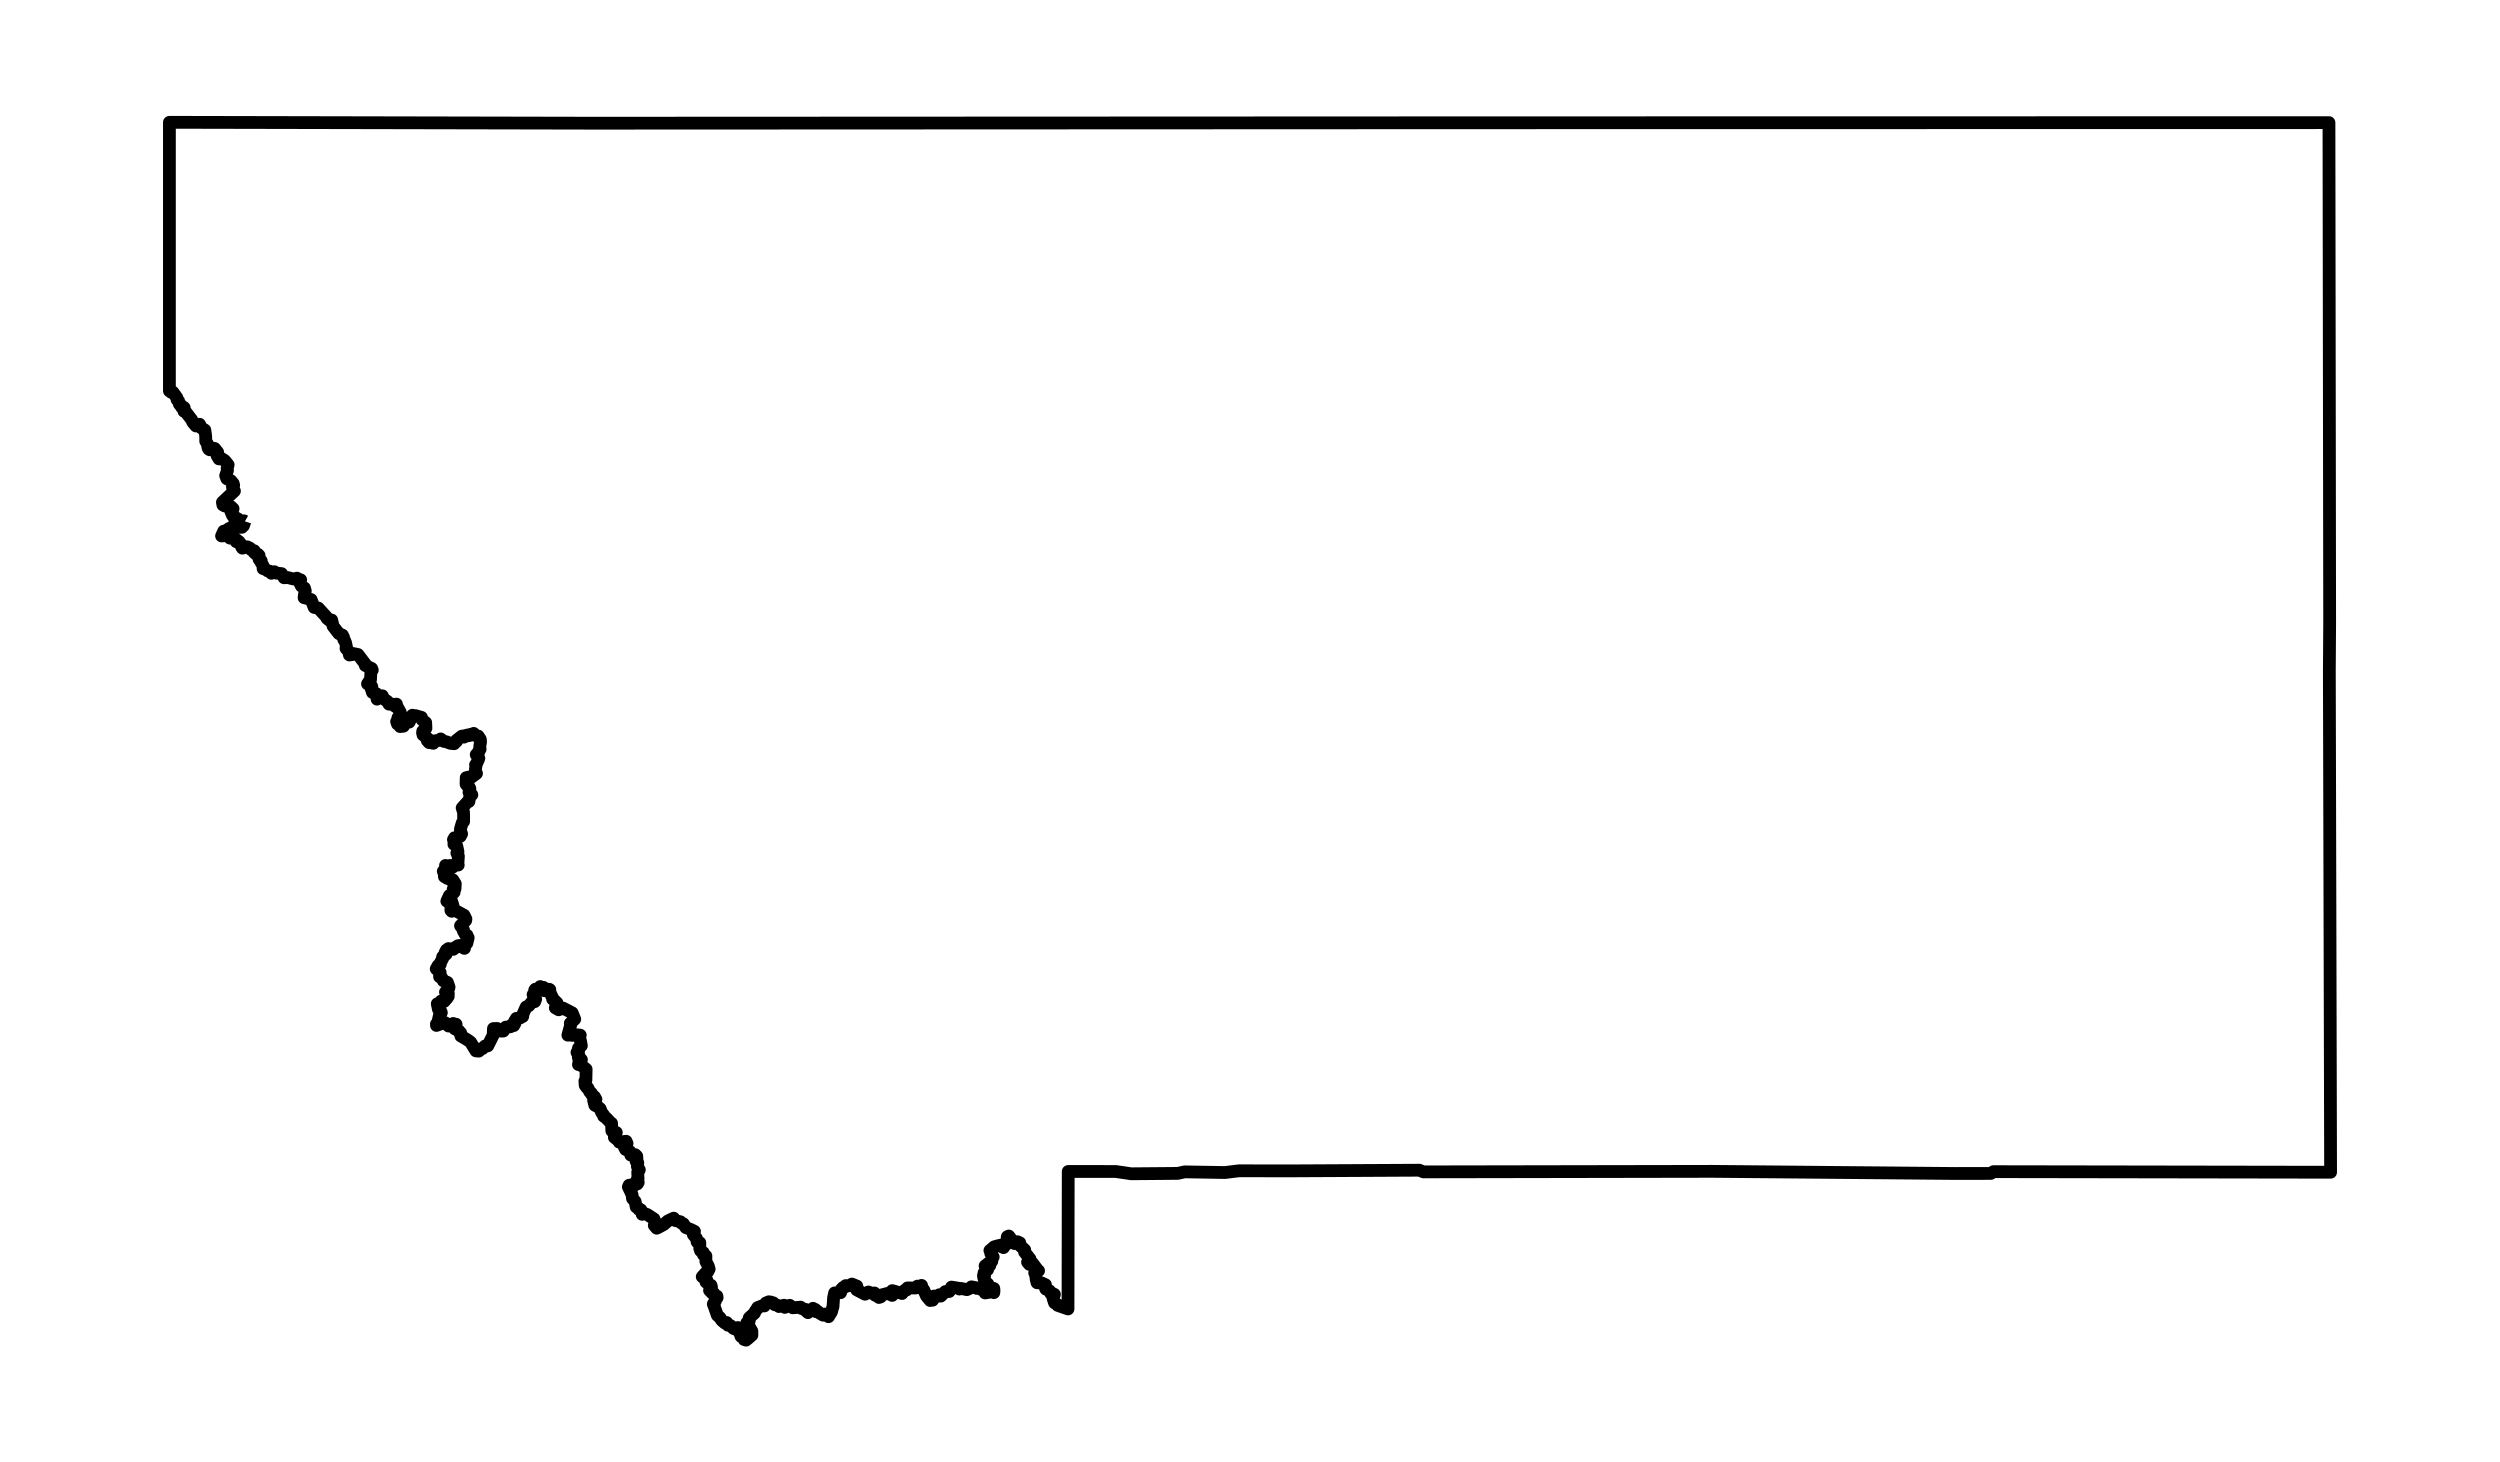 <?xml version="1.0" encoding="utf-8" standalone="no"?>
<!DOCTYPE svg PUBLIC "-//W3C//DTD SVG 1.1//EN"
  "http://www.w3.org/Graphics/SVG/1.1/DTD/svg11.dtd">
<svg xmlns:xlink="http://www.w3.org/1999/xlink" width="293.4pt" height="171.624pt" viewBox="0 0 293.4 171.624" xmlns="http://www.w3.org/2000/svg" version="1.1">
 <defs>
  <style type="text/css">*{stroke-linejoin: round; stroke-linecap: butt}</style>
 </defs>
 <g id="figure_1">
  <g id="patch_1">
   <path d="M 0 171.624 
L 293.4 171.624 
L 293.4 0 
L 0 0 
z
" style="fill: #ffffff"/>
  </g>
  <g id="axes_1">
   <g id="LineCollection_1">
    <path d="M 28.744 61.183 
L 28.636 61.121 
L 28.078 61.237 
L 27.932 60.9 
L 27.545 61.019 
L 27.466 60.532 
L 27.284 60.485 
L 27.02 59.835 
L 27.352 59.702 
L 27.119 59.478 
L 27.015 59.559 
L 26.485 59.331 
L 26.361 59.376 
L 26.161 59.263 
L 26.104 58.941 
L 27.513 57.622 
L 27.318 57.368 
L 27.281 57.108 
L 27.426 56.947 
L 27.392 56.917 
L 27.372 56.746 
L 27.093 56.408 
L 26.624 56.187 
L 26.484 55.821 
L 26.699 55.208 
L 26.658 54.962 
L 26.777 54.549 
L 26.368 54.045 
L 25.999 53.807 
L 25.704 53.858 
L 25.475 53.476 
L 25.544 53.069 
L 25.196 52.634 
L 25.046 52.609 
L 24.615 52.787 
L 24.49 52.705 
L 24.395 52.506 
L 24.352 52.095 
L 24.143 51.779 
L 24.143 51.215 
L 24.038 50.463 
L 23.649 50.244 
L 23.422 49.793 
L 23.001 49.994 
L 22.621 49.552 
L 22.498 49.262 
L 21.98 48.581 
L 21.759 48.303 
L 21.587 48.265 
L 21.619 47.854 
L 21.561 47.799 
L 21.29 47.761 
L 21.243 47.548 
L 21.059 47.442 
L 20.959 47.058 
L 20.778 46.908 
L 20.761 46.679 
L 20.277 46.007 
L 20.106 46.046 
L 19.882 45.877 
L 19.882 14.354 
L 69.605 14.458 
L 174.023 14.41 
L 273.328 14.393 
L 273.408 73.08 
L 273.372 78.761 
L 273.518 137.573 
L 233.951 137.507 
L 233.634 137.714 
L 229.451 137.721 
L 200.944 137.47 
L 167.053 137.531 
L 166.577 137.335 
L 151.32 137.415 
L 145.404 137.405 
L 143.768 137.608 
L 139.04 137.529 
L 138.224 137.708 
L 132.759 137.755 
L 130.951 137.487 
L 125.366 137.484 
L 125.34 153.62 
L 124.135 153.199 
L 124.088 153.095 
L 123.758 152.902 
L 123.59 152.387 
L 123.743 151.907 
L 123.544 151.802 
L 123.338 151.829 
L 123.162 151.481 
L 122.745 151.29 
L 122.701 151.216 
L 122.695 150.774 
L 122.262 150.569 
L 121.71 150.545 
L 121.607 150.151 
L 121.553 149.661 
L 121.43 149.38 
L 121.886 149.134 
L 121.779 149.053 
L 121.183 148.25 
L 120.813 148.386 
L 120.592 148.128 
L 120.697 148.083 
L 120.883 147.749 
L 120.24 146.934 
L 120.261 146.679 
L 119.707 146.171 
L 119.683 145.854 
L 119.398 145.727 
L 119.063 145.943 
L 118.391 145.057 
L 118.219 145.139 
L 118.188 145.391 
L 118.113 146.021 
L 117.978 146.101 
L 117.769 146.418 
L 117.559 146.317 
L 117.445 146.129 
L 117.08 146.213 
L 116.685 146.326 
L 116.175 146.759 
L 116.323 146.977 
L 116.283 147.131 
L 116.562 147.514 
L 116.454 147.558 
L 116.401 148.021 
L 116.156 148.299 
L 116.167 148.52 
L 116.058 148.463 
L 115.938 148.299 
L 115.855 148.462 
L 115.79 148.424 
L 115.61 148.568 
L 115.717 148.639 
L 115.905 149.011 
L 115.48 149.394 
L 115.543 149.459 
L 115.417 149.694 
L 115.55 149.773 
L 115.441 149.9 
L 115.582 150.376 
L 115.93 150.674 
L 115.825 150.788 
L 115.794 150.988 
L 116.124 151.034 
L 116.465 151.23 
L 116.476 151.171 
L 116.634 151.214 
L 116.656 151.459 
L 116.634 151.707 
L 116.388 151.608 
L 115.612 151.741 
L 115.46 151.432 
L 115.131 151.326 
L 114.964 151.145 
L 114.631 151.206 
L 114.598 151.136 
L 114.009 151.024 
L 114.01 151.099 
L 113.474 151.352 
L 112.762 151.208 
L 112.594 151.284 
L 112.504 151.188 
L 111.667 151.054 
L 111.404 151.571 
L 110.941 151.58 
L 110.409 152.111 
L 110.224 151.955 
L 109.929 152.179 
L 109.598 152.106 
L 109.424 152.509 
L 109.454 152.593 
L 109.397 152.552 
L 109.167 152.63 
L 108.729 152.1 
L 108.42 151.394 
L 108.272 151.321 
L 108.158 150.855 
L 108.129 150.958 
L 107.944 151.046 
L 107.673 150.937 
L 107.612 151.077 
L 107.448 151.161 
L 106.501 151.15 
L 106.419 151.383 
L 106.219 151.392 
L 106.089 151.522 
L 105.869 151.805 
L 104.903 151.517 
L 104.707 151.47 
L 104.657 151.613 
L 104.705 152.031 
L 104.227 151.777 
L 103.432 151.982 
L 103.36 152.198 
L 103.151 152.272 
L 103.085 152.16 
L 102.715 152.016 
L 102.624 151.744 
L 102.254 151.774 
L 101.921 151.627 
L 101.519 151.891 
L 100.548 151.381 
L 100.597 151.135 
L 100.518 151.09 
L 100.557 150.933 
L 99.977 150.699 
L 99.924 150.804 
L 99.742 150.89 
L 99.254 150.88 
L 99.1 151.091 
L 98.964 151.087 
L 98.772 151.273 
L 98.651 151.708 
L 97.953 151.735 
L 97.831 152.293 
L 97.76 153.373 
L 97.7 153.512 
L 97.589 153.953 
L 97.235 154.528 
L 97.158 154.433 
L 96.797 154.215 
L 96.611 154.352 
L 96.242 154.142 
L 95.941 153.891 
L 95.784 153.944 
L 95.676 153.672 
L 95.591 153.677 
L 95.415 153.543 
L 94.825 154.052 
L 94.612 153.867 
L 94.545 153.672 
L 94.081 153.571 
L 93.957 153.405 
L 93.036 153.484 
L 92.685 153.192 
L 92.111 153.435 
L 92.022 153.18 
L 91.422 153.337 
L 91.206 153.171 
L 90.932 153.126 
L 90.768 152.906 
L 90.434 152.806 
L 90.236 152.774 
L 89.885 152.921 
L 89.705 153.265 
L 89.563 153.209 
L 88.921 153.453 
L 88.759 153.714 
L 88.569 154.002 
L 88.544 154.109 
L 87.933 154.656 
L 87.935 154.997 
L 87.66 155.223 
L 88.237 156.218 
L 88.244 156.688 
L 87.718 157.151 
L 87.645 157.157 
L 87.561 157.278 
L 87.329 157.209 
L 87.153 156.913 
L 86.962 156.842 
L 86.611 155.801 
L 86.351 156.019 
L 86.082 155.902 
L 85.833 155.658 
L 85.728 155.569 
L 85.431 155.533 
L 85.265 155.298 
L 85.291 155.214 
L 85.059 155.268 
L 84.676 154.928 
L 84.51 154.65 
L 84.183 154.358 
L 83.856 153.407 
L 83.712 153.044 
L 83.943 152.723 
L 83.942 152.413 
L 84.162 152.295 
L 84.14 152.112 
L 83.945 152 
L 83.722 151.719 
L 83.667 151.765 
L 83.575 151.751 
L 83.271 151.437 
L 83.332 151.175 
L 83.501 151.047 
L 83.443 150.834 
L 83.333 150.806 
L 82.86 150.472 
L 82.963 150.251 
L 82.414 149.838 
L 82.937 149.263 
L 83.05 149.273 
L 83.226 148.941 
L 83.141 148.618 
L 82.926 148.204 
L 82.842 148.052 
L 82.847 147.402 
L 82.545 147.242 
L 82.544 147.006 
L 82.212 146.784 
L 82.229 146.704 
L 82.128 146.53 
L 82.132 145.842 
L 81.811 145.748 
L 81.738 145.334 
L 81.37 144.898 
L 81.48 144.624 
L 81.502 144.509 
L 81.108 144.309 
L 80.487 144.066 
L 80.2 143.62 
L 79.978 143.548 
L 79.857 143.39 
L 79.236 143.235 
L 79.064 142.963 
L 78.379 143.288 
L 77.911 143.7 
L 77.35 144.006 
L 77.071 144.143 
L 76.787 143.811 
L 76.969 143.652 
L 76.758 143.061 
L 75.951 142.533 
L 75.632 142.416 
L 75.367 142.513 
L 75.358 142.359 
L 75.216 141.982 
L 74.995 141.956 
L 74.908 141.769 
L 74.667 141.657 
L 74.538 141 
L 74.228 140.653 
L 74.183 140.211 
L 73.743 139.293 
L 73.831 139.099 
L 73.996 139.152 
L 74.123 139.043 
L 74.44 139.127 
L 74.541 138.989 
L 74.801 138.938 
L 74.902 138.764 
L 74.779 138.418 
L 74.882 138.337 
L 74.841 137.567 
L 75.03 137.288 
L 74.802 136.898 
L 74.853 136.471 
L 74.652 136.291 
L 74.753 136.021 
L 74.731 135.692 
L 74.556 135.517 
L 74.26 135.613 
L 74.024 135.555 
L 73.942 135.158 
L 73.686 135.02 
L 73.42 134.903 
L 73.271 134.623 
L 73.591 134.196 
L 73.481 133.939 
L 72.67 134.039 
L 72.577 133.864 
L 72.098 133.474 
L 72.331 132.909 
L 72.03 132.947 
L 71.803 132.715 
L 71.773 131.826 
L 71.665 131.774 
L 71.515 131.601 
L 71.102 131.168 
L 70.839 130.993 
L 70.827 130.841 
L 70.608 130.568 
L 70.436 130.126 
L 70.194 129.911 
L 69.811 129.71 
L 69.665 129.13 
L 69.939 129.021 
L 69.763 128.711 
L 69.433 128.435 
L 69.415 128.304 
L 69.213 128.141 
L 68.986 127.674 
L 68.891 127.666 
L 68.678 127.374 
L 68.642 126.88 
L 68.762 126.791 
L 68.788 125.483 
L 68.189 124.998 
L 67.888 124.94 
L 67.958 124.591 
L 68.233 124.366 
L 68.121 124.244 
L 67.889 124.162 
L 67.871 124.082 
L 67.923 123.769 
L 67.715 123.511 
L 67.918 123.261 
L 67.885 123.018 
L 68.229 122.726 
L 68.126 122.147 
L 67.956 121.713 
L 68.1 121.487 
L 67.76 121.449 
L 67.302 121.422 
L 67.179 121.513 
L 66.878 121.463 
L 66.648 121.486 
L 67.002 120.195 
L 66.929 120.092 
L 67.451 119.611 
L 67.15 118.867 
L 66.082 118.311 
L 65.567 118.509 
L 65.176 118.284 
L 65.24 118.113 
L 65.22 117.888 
L 65.37 117.694 
L 64.968 117.307 
L 64.851 117.255 
L 64.835 117.072 
L 64.619 116.637 
L 64.517 116.301 
L 64.526 116.14 
L 64.445 116.095 
L 63.902 116.273 
L 63.809 116.189 
L 63.776 115.875 
L 63.581 115.893 
L 63.401 115.782 
L 63.291 115.945 
L 63.225 116.062 
L 62.984 116.155 
L 62.832 116.092 
L 62.754 116.192 
L 62.855 116.465 
L 62.561 116.728 
L 62.869 117.249 
L 62.756 117.554 
L 62.429 117.578 
L 62.064 118.037 
L 61.749 118.177 
L 61.404 118.947 
L 61.34 119.307 
L 61.258 119.309 
L 61.036 119.469 
L 60.598 119.518 
L 60.368 119.903 
L 60.434 120.109 
L 60.29 120.365 
L 59.985 120.342 
L 59.902 120.502 
L 59.351 120.545 
L 59.07 121.003 
L 58.823 121.016 
L 58.346 120.702 
L 57.911 120.712 
L 57.89 121.221 
L 57.938 121.361 
L 57.245 122.742 
L 56.927 122.757 
L 56.628 123.067 
L 56.518 123.056 
L 56.188 123.362 
L 55.858 123.333 
L 55.231 122.308 
L 54.873 122.046 
L 54.087 121.582 
L 54.065 121.214 
L 53.927 121.174 
L 53.867 120.984 
L 53.361 120.736 
L 53.526 120.206 
L 53.322 120.26 
L 53.191 120.114 
L 52.639 120.415 
L 52.254 120.029 
L 52.023 119.941 
L 51.924 120.084 
L 51.227 120.346 
L 51.216 120.195 
L 51.363 120.089 
L 51.592 119.054 
L 51.797 118.841 
L 51.655 118.521 
L 51.446 118.432 
L 51.317 117.805 
L 51.761 117.625 
L 51.726 117.548 
L 51.765 117.487 
L 51.989 117.43 
L 52.136 117.521 
L 52.464 117.141 
L 52.609 116.926 
L 52.568 116.662 
L 52.619 116.616 
L 52.574 116.506 
L 52.28 116.43 
L 52.671 115.983 
L 52.701 115.843 
L 52.51 115.294 
L 52.165 115.15 
L 52.036 115.115 
L 51.846 114.762 
L 51.588 114.634 
L 51.599 114.368 
L 51.659 114.144 
L 51.195 113.709 
L 51.424 113.302 
L 51.667 113.184 
L 51.724 112.911 
L 51.961 112.475 
L 51.944 112.305 
L 52.356 111.981 
L 52.232 111.811 
L 52.395 111.491 
L 52.523 111.471 
L 52.62 111.327 
L 53.191 111.417 
L 53.338 111.283 
L 53.411 111.19 
L 53.577 111.17 
L 53.731 110.996 
L 53.914 110.96 
L 54.507 111.3 
L 54.628 110.675 
L 54.794 110.695 
L 54.945 110.047 
L 54.843 110.025 
L 54.813 109.765 
L 54.624 109.702 
L 54.369 109.241 
L 54.397 109.128 
L 54.045 108.642 
L 54.657 108.025 
L 54.68 107.853 
L 54.462 107.412 
L 53.353 106.807 
L 53.021 106.949 
L 52.919 106.844 
L 52.917 106.477 
L 53.167 106.295 
L 53.014 105.796 
L 52.44 105.762 
L 52.739 105.112 
L 53.15 104.867 
L 53.296 104.706 
L 53.187 104.6 
L 53.183 104.366 
L 53.401 104.312 
L 53.433 103.72 
L 53.138 103.249 
L 52.842 103.252 
L 52.697 103.108 
L 52.493 103.086 
L 52.155 102.879 
L 52.147 102.53 
L 52.021 102.254 
L 52.295 101.991 
L 52.285 101.569 
L 52.441 101.662 
L 52.827 101.569 
L 53.107 101.787 
L 53.492 101.491 
L 53.779 101.52 
L 53.74 101.377 
L 53.796 100.48 
L 53.616 100.117 
L 53.747 99.966 
L 53.611 99.303 
L 53.269 99.076 
L 53.341 98.966 
L 53.217 98.541 
L 53.34 98.32 
L 53.577 98.39 
L 54.019 98.154 
L 54.173 97.869 
L 54.031 97.454 
L 54.042 97.274 
L 54.247 96.569 
L 54.414 96.401 
L 54.404 95.316 
L 54.237 94.816 
L 54.848 94.133 
L 55.031 94.067 
L 55.158 93.338 
L 55.378 93.275 
L 55.213 93.099 
L 55.04 92.97 
L 55.145 92.561 
L 55.067 92.378 
L 54.805 92.173 
L 54.696 92.022 
L 54.712 91.271 
L 55.049 91.183 
L 55.226 91.285 
L 55.922 90.771 
L 55.814 90.528 
L 55.792 90.303 
L 55.868 89.857 
L 55.811 89.754 
L 55.922 89.639 
L 56.152 89.127 
L 56.197 88.993 
L 55.889 88.569 
L 56.184 88.277 
L 56.19 88.131 
L 56.347 87.925 
L 56.305 87.585 
L 56.394 87.083 
L 56.385 86.815 
L 56.366 86.753 
L 56.123 86.385 
L 55.703 86.304 
L 55.593 86.071 
L 55.507 86.152 
L 55.174 86.194 
L 55.054 86.338 
L 54.826 86.262 
L 54.629 86.429 
L 54.508 86.344 
L 54.455 86.511 
L 54.191 86.393 
L 53.559 86.898 
L 53.599 86.981 
L 53.299 87.282 
L 52.862 87.24 
L 52.387 87.054 
L 52.095 87.011 
L 51.715 86.722 
L 51.605 86.885 
L 51.108 86.928 
L 50.849 87.233 
L 50.492 87.143 
L 50.366 87.155 
L 50.143 86.914 
L 50.232 86.701 
L 49.644 86.241 
L 49.787 86.05 
L 49.588 86.016 
L 49.637 85.942 
L 49.611 85.813 
L 49.989 85.461 
L 49.96 84.805 
L 49.544 84.479 
L 49.464 84.187 
L 48.761 83.985 
L 48.615 84.06 
L 48.404 83.937 
L 48.02 84.75 
L 47.535 84.815 
L 47.351 85.227 
L 46.955 85.269 
L 46.927 85.036 
L 46.646 84.972 
L 46.547 84.681 
L 46.641 84.582 
L 46.703 84.227 
L 46.897 84.103 
L 46.984 83.605 
L 46.692 83.067 
L 46.608 83.068 
L 46.527 82.634 
L 46.483 82.747 
L 46.289 82.848 
L 46.086 82.647 
L 45.648 82.639 
L 45.489 82.335 
L 45.204 82.133 
L 44.983 81.928 
L 44.873 81.657 
L 44.426 81.81 
L 44.252 82.054 
L 44.184 81.416 
L 44.018 81.415 
L 43.713 81.27 
L 43.545 80.761 
L 43.644 80.621 
L 43.545 80.418 
L 43.131 80.257 
L 43.314 79.983 
L 43.487 79.734 
L 43.531 78.721 
L 43.69 78.634 
L 43.62 78.45 
L 43.265 78.284 
L 42.871 78.102 
L 42.909 77.99 
L 42.012 76.812 
L 41.435 76.696 
L 41.377 76.818 
L 41.008 76.87 
L 40.969 76.7 
L 40.984 76.53 
L 40.607 76.095 
L 40.663 75.942 
L 40.573 75.485 
L 40.441 75.151 
L 40.353 75.078 
L 40.31 74.772 
L 40.173 74.681 
L 40.192 74.54 
L 39.761 74.356 
L 39.09 73.484 
L 38.929 72.768 
L 38.871 72.816 
L 38.657 72.804 
L 38.374 72.57 
L 38.387 72.492 
L 37.55 71.576 
L 37.352 71.361 
L 36.872 71.289 
L 36.509 70.362 
L 35.894 70.196 
L 35.691 70.15 
L 35.722 69.826 
L 35.828 69.346 
L 35.729 69.005 
L 35.369 68.781 
L 35.188 68.414 
L 35.285 68.046 
L 35.196 68.053 
L 34.849 67.855 
L 34.452 67.954 
L 33.757 67.778 
L 33.346 67.809 
L 33.042 67.319 
L 32.372 67.254 
L 32.201 67.098 
L 31.853 67.283 
L 31.672 67.036 
L 31.406 66.998 
L 31.171 66.818 
L 30.877 66.735 
L 30.89 66.434 
L 30.616 65.955 
L 30.659 65.818 
L 30.413 65.657 
L 30.407 65.183 
L 30.278 65.052 
L 30.124 65.104 
L 29.825 64.842 
L 29.839 64.637 
L 29.456 64.504 
L 29.326 64.327 
L 29.003 64.172 
L 28.45 64.331 
L 28.344 64.175 
L 28.389 64.01 
L 28.029 63.545 
L 27.932 63.599 
L 27.729 63.579 
L 27.778 63.345 
L 27.31 63.159 
L 27.187 63.155 
L 26.996 63.158 
L 26.809 62.843 
L 26.002 62.899 
L 26.253 62.34 
L 26.533 62.271 
L 26.915 62.006 
L 27.387 61.952 
L 27.441 61.873 
L 28.386 61.884 
L 28.573 61.7 
L 28.744 61.183 
L 28.744 61.183 
" clip-path="url(#p1ed253ca32)" style="fill: none; stroke: #000000; stroke-width: 1.5"/>
   </g>
  </g>
 </g>
 <defs>
  <clipPath id="p1ed253ca32">
   <rect x="7.2" y="7.2" width="279" height="157.224"/>
  </clipPath>
 </defs>
</svg>
